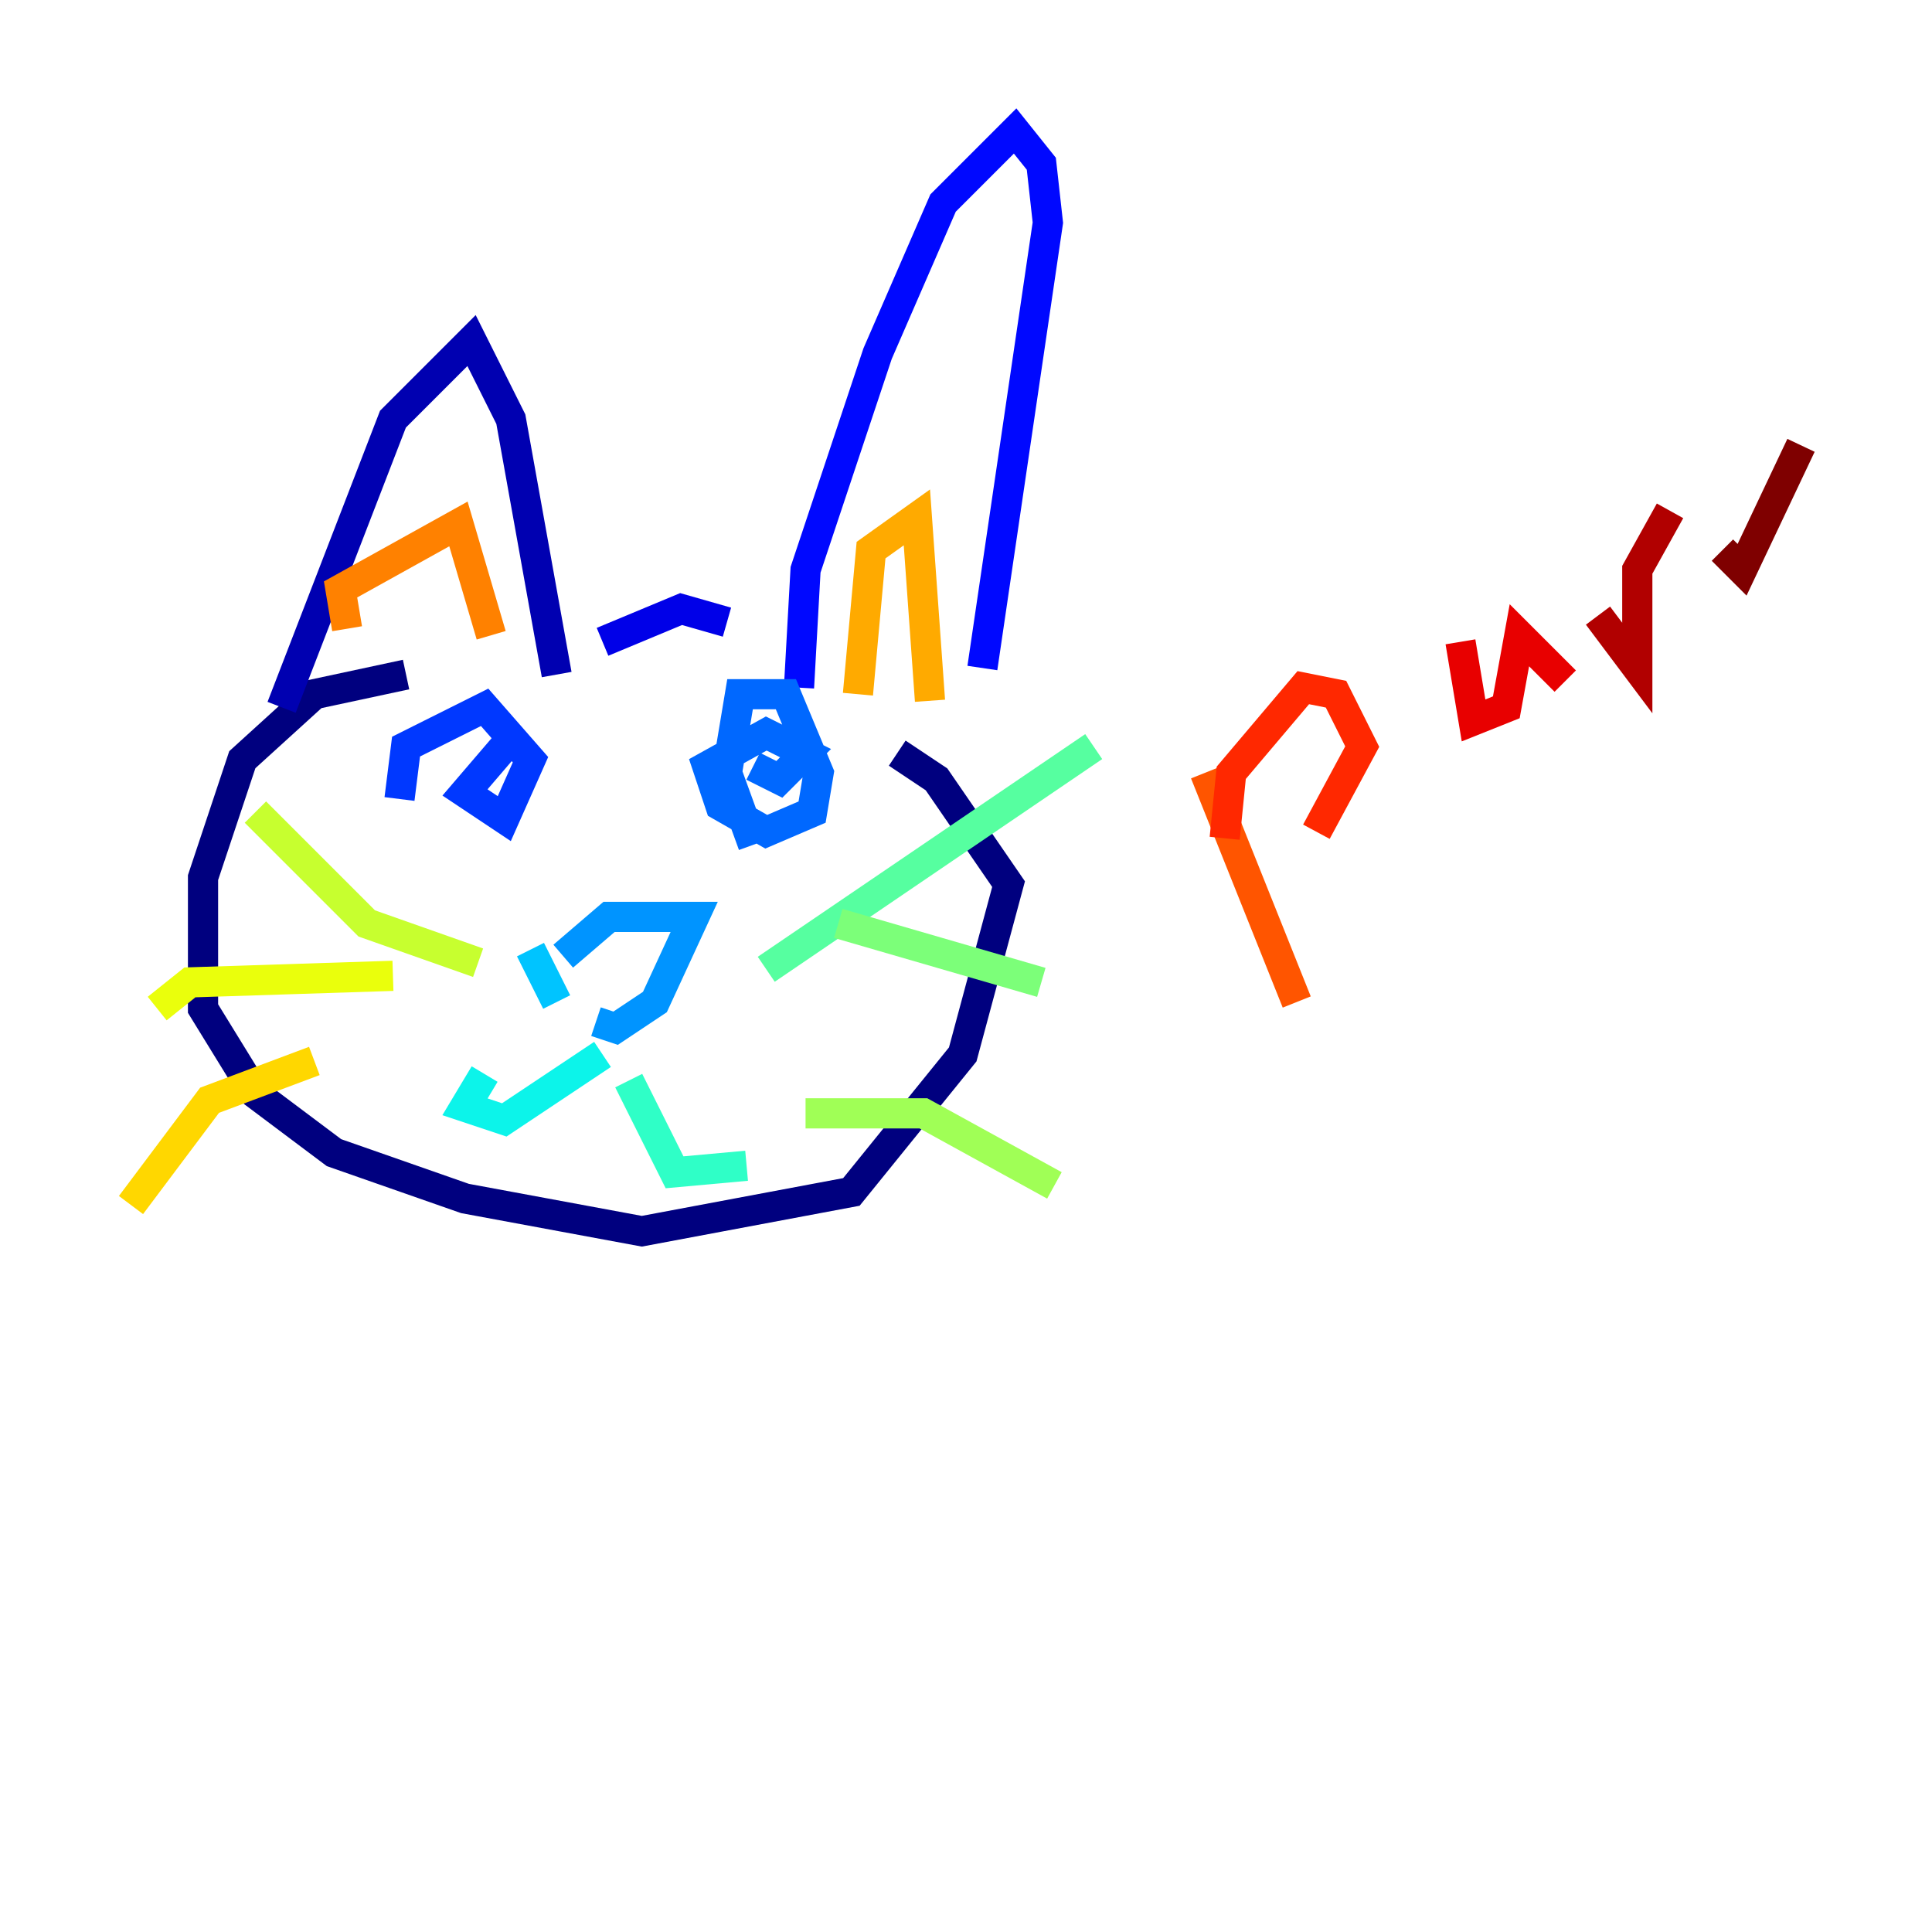 <?xml version="1.0" encoding="utf-8" ?>
<svg baseProfile="tiny" height="128" version="1.2" viewBox="0,0,128,128" width="128" xmlns="http://www.w3.org/2000/svg" xmlns:ev="http://www.w3.org/2001/xml-events" xmlns:xlink="http://www.w3.org/1999/xlink"><defs /><polyline fill="none" points="26.902,44.691 20.827,45.993 16.054,50.332 13.451,58.142 13.451,66.82 16.922,72.461 22.129,76.366 30.807,79.403 42.522,81.573 56.407,78.969 63.783,69.858 66.82,58.576 62.047,51.634 59.444,49.898" stroke="#00007f" stroke-width="2" /><polyline fill="none" points="18.658,46.861 26.034,27.77 31.241,22.563 33.844,27.77 36.881,44.691" stroke="#0000b1" stroke-width="2" /><polyline fill="none" points="39.919,42.522 45.125,40.352 48.163,41.22" stroke="#0000e8" stroke-width="2" /><polyline fill="none" points="52.936,45.559 53.37,37.749 58.142,23.43 62.481,13.451 67.254,8.678 68.99,10.848 69.424,14.752 65.085,44.258" stroke="#0008ff" stroke-width="2" /><polyline fill="none" points="26.468,52.936 26.902,49.464 32.108,46.861 35.146,50.332 33.41,54.237 30.807,52.502 33.41,49.464" stroke="#0038ff" stroke-width="2" /><polyline fill="none" points="49.898,55.973 48.163,51.2 49.031,45.993 52.068,45.993 54.237,51.2 53.803,53.803 50.766,55.105 47.729,53.37 46.861,50.766 50.766,48.597 53.37,49.898 51.634,51.634 49.898,50.766" stroke="#0068ff" stroke-width="2" /><polyline fill="none" points="37.315,63.349 40.352,60.746 45.993,60.746 43.39,66.386 40.786,68.122 39.485,67.688" stroke="#0094ff" stroke-width="2" /><polyline fill="none" points="35.146,62.915 36.881,66.386" stroke="#00c4ff" stroke-width="2" /><polyline fill="none" points="39.919,69.858 33.41,74.197 30.807,73.329 32.108,71.159" stroke="#0cf4ea" stroke-width="2" /><polyline fill="none" points="41.654,71.593 44.691,77.668 49.464,77.234" stroke="#2fffc7" stroke-width="2" /><polyline fill="none" points="50.766,64.217 72.461,49.464" stroke="#56ffa0" stroke-width="2" /><polyline fill="none" points="55.539,61.18 68.99,65.085" stroke="#7cff79" stroke-width="2" /><polyline fill="none" points="53.37,73.763 61.18,73.763 69.858,78.536" stroke="#a0ff56" stroke-width="2" /><polyline fill="none" points="31.675,63.783 24.298,61.18 16.922,53.803" stroke="#c7ff2f" stroke-width="2" /><polyline fill="none" points="26.034,64.651 12.583,65.085 10.414,66.82" stroke="#eaff0c" stroke-width="2" /><polyline fill="none" points="20.827,70.291 13.885,72.895 8.678,79.837" stroke="#ffd700" stroke-width="2" /><polyline fill="none" points="56.841,45.993 57.709,36.447 60.746,34.278 61.614,46.427" stroke="#ffaa00" stroke-width="2" /><polyline fill="none" points="22.997,41.654 22.563,39.051 30.373,34.712 32.542,42.088" stroke="#ff8100" stroke-width="2" /><polyline fill="none" points="79.837,51.2 85.912,66.386" stroke="#ff5500" stroke-width="2" /><polyline fill="none" points="81.139,55.539 81.573,51.2 86.346,45.559 88.515,45.993 90.251,49.464 87.214,55.105" stroke="#ff2800" stroke-width="2" /><polyline fill="none" points="96.759,42.522 97.627,47.729 99.797,46.861 100.664,42.088 103.702,45.125" stroke="#e80000" stroke-width="2" /><polyline fill="none" points="105.871,40.786 108.475,44.258 108.475,37.749 110.644,33.844" stroke="#b10000" stroke-width="2" /><polyline fill="none" points="114.115,36.447 115.417,37.749 119.322,29.505" stroke="#7f0000" stroke-width="2" /></svg>